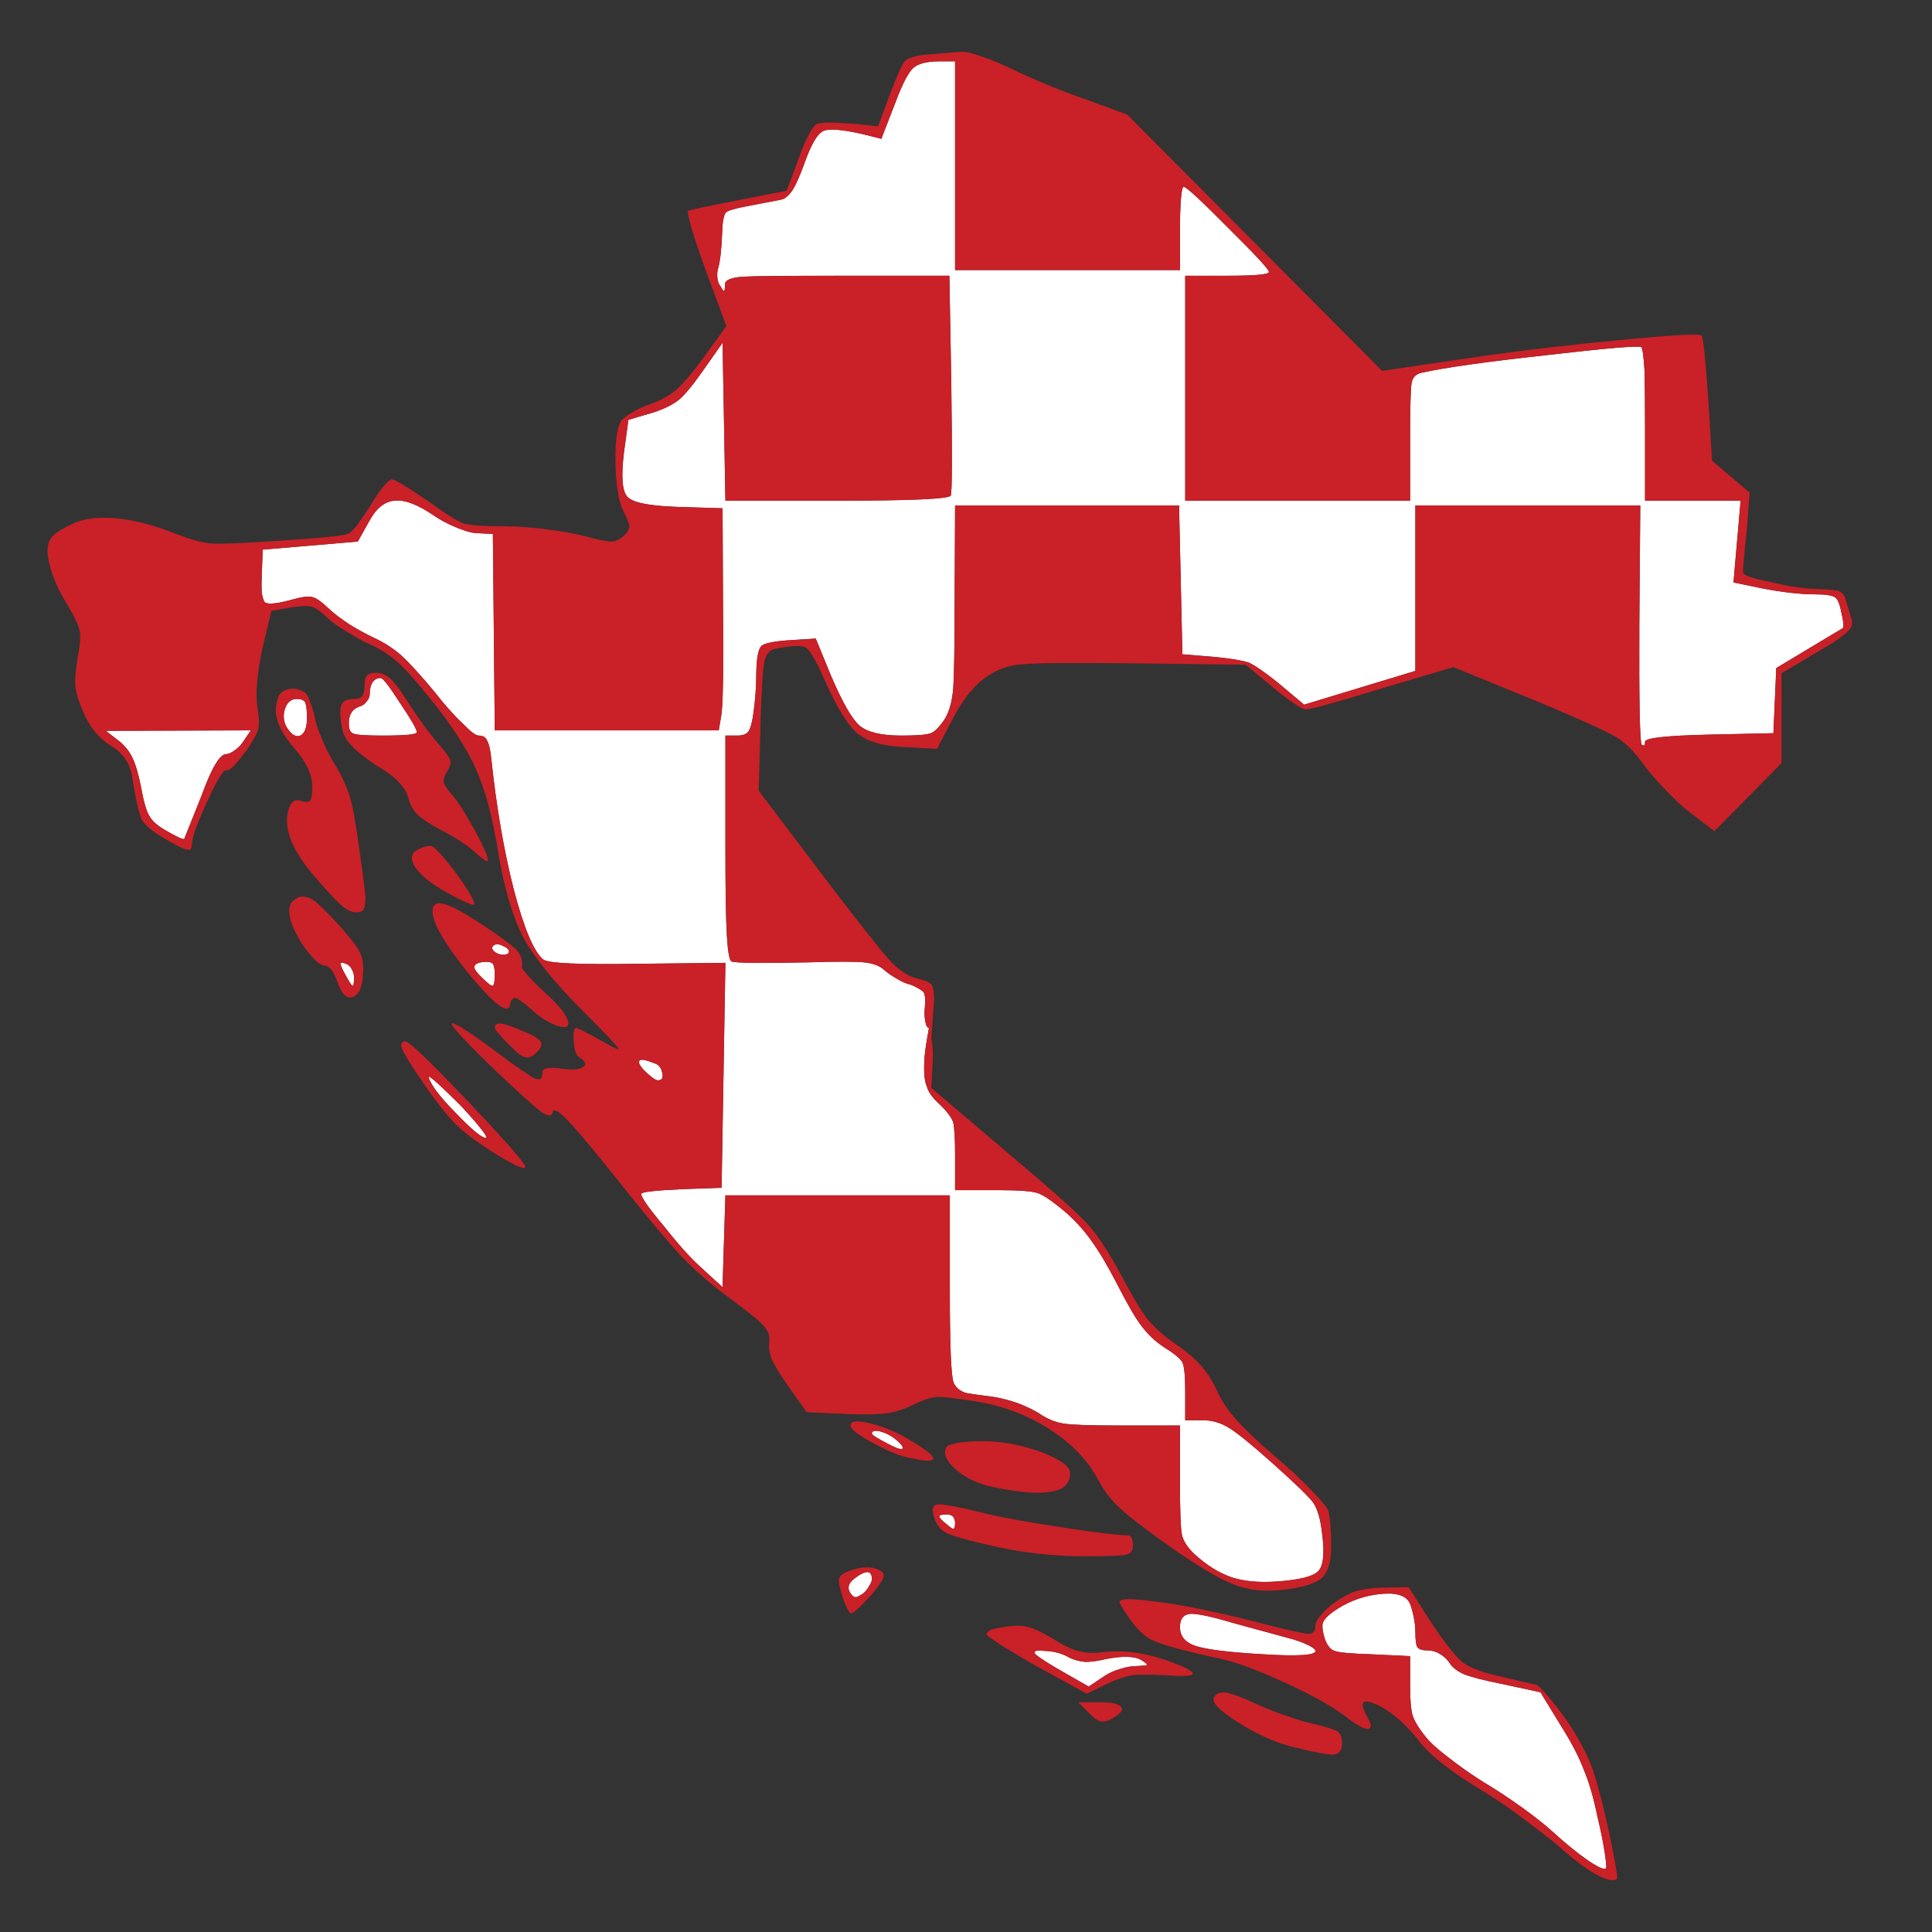 <?xml version="1.0" encoding="utf-8"?>
<!-- Generator: Adobe Illustrator 16.0.0, SVG Export Plug-In . SVG Version: 6.00 Build 0)  -->
<!DOCTYPE svg PUBLIC "-//W3C//DTD SVG 1.1//EN" "http://www.w3.org/Graphics/SVG/1.1/DTD/svg11.dtd">
<svg version="1.1" id="Layer_1" xmlns="http://www.w3.org/2000/svg" xmlns:xlink="http://www.w3.org/1999/xlink" x="0px" y="0px"
	 width="300px" height="300px" viewBox="0 0 300 300" enable-background="new 0 0 300 300" xml:space="preserve">
<rect x="0" y="0" width="300" height="300" fill="#333333" stroke="none"/>
<g>
	<path fill-rule="evenodd" clip-rule="evenodd" fill="#FFFFFF" d="M255.366,57.588c0.047,2.412,0.073,5.217,0.073,8.417v11.74
		h14.841l-1.108,12.701l4.653,0.959c3.148,0.59,5.83,0.886,8.044,0.886c1.579,0,2.587,0.148,3.03,0.443
		c0.394,0.197,0.713,0.886,0.958,2.067c0.393,1.673,0.494,2.584,0.296,2.732l-10.336,6.202l-0.443,10.115l-9.969,0.222
		c-6.643,0.148-9.966,0.517-9.966,1.107c0,0.246-0.026,0.418-0.073,0.517c-0.148,0.098-0.296,0.073-0.444-0.075
		c-0.295-0.344-0.42-6.621-0.369-18.828l0.147-18.31h-34.924v25.693l-17.278,5.243l-4.135-3.471
		c-1.918-1.525-3.371-2.535-4.355-3.027c-0.984-0.343-2.684-0.639-5.094-0.885l-5.317-0.443l-0.516-23.11h-34.777l-0.074,15.284
		c0,6.841-0.074,11.223-0.222,13.142c-0.148,1.919-0.566,3.47-1.255,4.651c-0.837,1.28-1.576,2.042-2.216,2.29
		c-0.59,0.246-2.115,0.37-4.576,0.37c-3.102,0-5.267-0.518-6.499-1.551c-1.181-1.033-2.658-3.618-4.43-7.752l-2.362-5.759
		l-3.544,0.221c-2.658,0.148-4.282,0.444-4.874,0.886c-0.49,0.492-0.763,1.821-0.811,3.987c0,2.362-0.173,4.676-0.516,6.94
		c-0.198,1.231-0.445,2.043-0.739,2.437c-0.345,0.394-0.911,0.591-1.699,0.591h-1.846v17.351c0,6.596,0.074,11.148,0.222,13.66
		c0.148,2.559,0.395,3.913,0.739,4.061c0.59,0.245,4.455,0.294,11.592,0.146c4.576-0.146,7.58-0.146,9.006,0
		c1.379,0.148,2.413,0.542,3.103,1.183c0.49,0.443,1.132,0.887,1.918,1.329c0.788,0.493,1.525,0.812,2.216,0.96
		c1.033,0.443,1.698,0.838,1.992,1.182c0.247,0.442,0.296,1.33,0.15,2.658c-0.051,0.786,0,1.477,0.146,2.066
		c0.099,0.492,0.271,0.763,0.518,0.813c-0.493,2.608-0.738,4.479-0.738,5.61c-0.05,1.625,0.098,2.806,0.442,3.545
		c0.197,0.786,0.836,1.674,1.92,2.658c1.132,1.082,1.844,2.018,2.14,2.806c0.196,0.836,0.295,2.51,0.295,5.02v5.539h6.57
		c3.249,0,5.317,0.147,6.203,0.441c0.936,0.296,2.412,1.306,4.43,3.027c1.477,1.28,2.808,2.757,3.988,4.432
		c1.181,1.623,2.51,3.864,3.986,6.719c1.576,3.101,2.854,5.291,3.839,6.57c0.986,1.279,2.117,2.338,3.396,3.175
		c1.576,0.984,2.535,1.772,2.88,2.363c0.296,0.639,0.443,2.092,0.443,4.356v4.652h3.027c1.329,0.048,2.584,0.441,3.767,1.181
		c1.229,0.737,3.421,2.51,6.57,5.315c3.644,3.249,5.808,5.341,6.496,6.276c0.69,0.984,1.158,2.609,1.405,4.872
		c0.393,3.004,0.194,4.924-0.592,5.759c-0.788,0.838-2.928,1.379-6.424,1.626c-2.806,0.196-5.168-0.025-7.088-0.665
		c-1.968-0.688-3.89-1.896-5.759-3.619c-1.084-1.033-1.724-2.041-1.921-3.025c-0.194-0.986-0.295-3.667-0.295-8.049v-8.86h-9.598
		c-4.331,0-7.137-0.097-8.419-0.295c-1.327-0.197-2.632-0.739-3.911-1.623c-0.787-0.494-1.871-1.01-3.249-1.553
		c-1.281-0.441-2.511-0.763-3.692-0.959c-2.608-0.345-4.012-0.541-4.208-0.59c-0.985-0.247-1.673-0.789-2.068-1.626
		c-0.393-0.982-0.591-5.685-0.591-14.102v-14.988h-34.849l-0.442,14.251l-3.473-3.177c-1.574-1.427-3.469-3.543-5.683-6.349
		c-2.313-2.757-3.469-4.405-3.469-4.948c0-0.294,2.09-0.54,6.275-0.737l6.201-0.222l0.591-34.923l-13.586,0.147
		c-9.057,0.146-13.956-0.075-14.693-0.665c-1.477-1.231-3.002-4.849-4.578-10.854c-1.525-6.004-2.681-12.699-3.469-20.082
		c-0.147-1.526-0.368-2.535-0.664-3.027c-0.198-0.542-0.642-0.812-1.331-0.812c-0.443,0-1.255-0.617-2.436-1.846
		c-1.329-1.23-2.782-2.855-4.356-4.874c-2.117-2.56-3.84-4.455-5.169-5.685c-1.28-1.132-2.731-2.068-4.356-2.806
		c-1.229-0.591-2.486-1.28-3.765-2.068c-1.331-0.885-2.339-1.649-3.027-2.288c-1.231-1.182-2.117-1.821-2.66-1.92
		c-0.541-0.196-1.599-0.074-3.173,0.37c-2.315,0.64-3.716,0.787-4.21,0.443c-0.195-0.147-0.37-0.641-0.516-1.477
		c-0.049-0.837-0.049-1.797,0-2.88l0.146-3.839l14.767-1.255l1.774-3.175c1.131-2.067,2.485-3.125,4.061-3.175
		c1.525-0.148,3.545,0.64,6.055,2.364c0.934,0.639,1.994,1.206,3.173,1.698c1.282,0.542,2.29,0.862,3.027,0.96l2.879,0.148
		l0.296,30.493h34.777l0.368-2.14c0.296-1.477,0.395-7.211,0.296-17.205L112.2,78.925l-7.164-0.221
		c-4.231-0.148-6.767-0.665-7.604-1.55c-0.838-0.887-1.009-3.249-0.519-7.09l0.666-4.872l3.988-1.181
		c1.623-0.542,2.904-1.183,3.838-1.92c0.887-0.739,2.043-2.117,3.471-4.134l3.323-4.726l0.442,24.512h17.351
		c11.619,0,17.499-0.27,17.648-0.812c0.197-0.492,0.22-6.326,0.072-17.499l-0.295-16.613h-17.425
		c-7.973,0-12.872,0.048-14.693,0.147c-1.821,0.147-2.731,0.542-2.731,1.181c0,0.689-0.049,1.034-0.148,1.034
		c-0.098,0-0.294-0.271-0.59-0.813c-0.247-0.295-0.393-0.714-0.442-1.256c-0.05-0.59,0-1.108,0.146-1.55
		c0.295-1.035,0.492-2.781,0.591-5.242c0.048-1.821,0.245-2.929,0.589-3.322c0.296-0.295,1.354-0.616,3.175-0.961l5.389-1.033
		c0.64-0.147,1.231-0.64,1.772-1.477c0.542-0.837,1.158-2.215,1.846-4.135c1.033-2.904,1.994-4.577,2.88-5.021
		c0.836-0.443,2.879-0.295,6.128,0.443l2.953,0.738L139,16.019c1.083-2.904,2.019-4.726,2.805-5.463
		c0.788-0.69,2.167-1.035,4.136-1.035h2.362v32.415h34.924v-6.498c0-1.772,0.05-3.298,0.149-4.578
		c0.097-1.231,0.245-1.847,0.441-1.847c0.395,0,2.683,2.117,6.866,6.351c4.233,4.184,6.352,6.472,6.352,6.867
		c0,0.394-2.19,0.591-6.571,0.591h-6.425v34.923h34.924v-9.819c0-4.677,0.073-7.482,0.222-8.417c0.147-0.886,0.663-1.428,1.55-1.625
		c3.495-0.787,9.944-1.698,19.346-2.731c9.351-1.083,14.274-1.502,14.768-1.255C255.043,54.044,255.218,55.274,255.366,57.588z
		 M223.541,256.794c0.592,0.344,1.084,0.788,1.477,1.328c0.444,0.738,1.207,1.354,2.29,1.847c1.133,0.443,2.929,0.91,5.39,1.402
		l6.498,1.403l3.617,5.907c1.377,2.215,2.436,4.308,3.175,6.276c0.786,1.868,1.477,4.258,2.068,7.16
		c0.49,2.02,0.86,3.841,1.106,5.464c0.247,1.575,0.319,2.412,0.221,2.51c-0.245,0.295-1.205-0.121-2.878-1.254
		c-1.626-1.132-3.52-2.685-5.687-4.653c-1.033-0.934-2.535-2.113-4.504-3.541c-2.066-1.479-4.012-2.759-5.833-3.841
		c-1.821-1.132-3.619-2.386-5.39-3.767c-1.821-1.377-3.053-2.486-3.69-3.322c-1.084-1.327-1.772-2.461-2.068-3.395
		c-0.247-0.888-0.369-2.364-0.369-4.431v-4.726l-6.276-0.296c-3.051-0.099-4.872-0.271-5.464-0.517
		c-0.639-0.197-1.155-0.86-1.551-1.993c-0.295-1.034-0.393-1.772-0.295-2.216c0.099-0.492,0.567-1.059,1.402-1.698
		c2.118-1.574,4.504-2.535,7.162-2.88c2.659-0.344,4.307,0.1,4.947,1.329c0.196,0.443,0.395,1.107,0.591,1.994
		c0.197,0.887,0.296,1.722,0.296,2.51c0,1.231,0.1,2.018,0.296,2.362c0.245,0.346,0.786,0.518,1.623,0.518
		C222.335,256.276,222.952,256.449,223.541,256.794z M200.873,254.579c0.937,0.296,1.749,0.615,2.438,0.96
		c0.64,0.344,0.959,0.614,0.959,0.812c0,0.688-2.755,0.861-8.269,0.517c-5.07-0.295-8.491-0.714-10.264-1.255
		c-1.673-0.541-2.511-1.526-2.511-2.953c0-1.28,0.542-1.969,1.626-2.068c1.082-0.049,3.443,0.469,7.088,1.551
		C196.813,253.471,199.792,254.284,200.873,254.579z M178.06,258.566c-0.1,0.048-0.665,0.097-1.697,0.146
		c-0.69,0-1.503,0.148-2.438,0.443c-0.985,0.296-1.797,0.666-2.438,1.109l-2.436,1.624l-3.619-2.067
		c-2.263-1.28-3.788-2.239-4.576-2.88c-0.542-0.541-0.099-0.739,1.327-0.591c1.479,0.05,2.759,0.395,3.841,1.034
		c0.69,0.345,1.479,0.564,2.362,0.664c0.836,0.049,1.969-0.1,3.396-0.443c2.609-0.491,4.405-0.442,5.391,0.147
		C177.863,258.147,178.158,258.418,178.06,258.566z M57.413,107.795c0-0.787,0.149-1.403,0.445-1.846
		c0.294-0.443,0.712-0.665,1.253-0.665c0.346,0,1.354,1.305,3.027,3.914c1.724,2.56,2.584,4.061,2.584,4.504
		c0,0.345-1.771,0.518-5.315,0.518c-2.51,0-4.012-0.099-4.502-0.296c-0.494-0.147-0.739-0.689-0.739-1.625
		c0-1.329,0.541-2.19,1.625-2.584c0.442-0.098,0.812-0.344,1.107-0.738C57.241,108.583,57.413,108.189,57.413,107.795z
		 M76.536,147.519c-0.146-0.246-0.146-0.444,0-0.591c0.149-0.197,0.37-0.296,0.666-0.296c0.344,0,0.665,0.099,0.961,0.296
		c0.393,0.147,0.664,0.346,0.811,0.591c0.099,0.196,0.074,0.37-0.072,0.517c-0.149,0.148-0.396,0.222-0.739,0.222
		c-0.296,0-0.617-0.074-0.961-0.222C76.905,147.888,76.685,147.715,76.536,147.519z M76.832,151.211
		c0,1.131-0.098,1.746-0.296,1.845c-0.195,0.099-0.737-0.296-1.623-1.181c-0.887-0.837-1.305-1.428-1.256-1.773
		c0.101-0.442,0.64-0.688,1.626-0.737c0.59-0.049,1.008,0.049,1.253,0.295C76.734,150.003,76.832,150.521,76.832,151.211z
		 M71.664,171.811c1.28,1.378,2.288,2.533,3.027,3.47c0.738,0.936,0.984,1.402,0.738,1.402c-0.59,0-1.944-1.082-4.061-3.249
		c-2.166-2.165-3.592-3.839-4.281-5.02c-0.642-1.133-0.69-1.477-0.149-1.033C67.48,167.724,69.055,169.2,71.664,171.811z
		 M100.017,166.198c-0.737-0.786-0.961-1.304-0.665-1.551c0.247-0.196,0.986-0.049,2.216,0.443c0.688,0.196,1.107,0.688,1.253,1.477
		c0.198,0.788-0.023,1.182-0.662,1.182c-0.198,0-0.494-0.148-0.887-0.444C100.828,166.961,100.41,166.593,100.017,166.198z
		 M47.372,109.05c0.198,0.444,0.295,1.231,0.295,2.362c0,1.527-0.344,2.462-1.033,2.807c-0.69,0.294-1.403-0.148-2.142-1.331
		c-0.493-0.935-0.565-1.894-0.22-2.878c0.344-0.985,0.959-1.477,1.846-1.477C46.756,108.534,47.177,108.706,47.372,109.05z
		 M35.116,117.098c-0.986,0-2.265,2.167-3.839,6.498l-2.659,6.646c-0.099,0.196-1.082-0.247-2.954-1.331
		c-1.28-0.738-2.115-1.5-2.51-2.288c-0.444-0.738-0.862-2.214-1.255-4.43c-0.395-1.969-0.813-3.42-1.255-4.356
		c-0.444-0.985-1.084-1.847-1.92-2.584l-2.29-1.772l22.52-0.074l-1.255,1.846c-0.344,0.492-0.763,0.911-1.255,1.255
		C35.902,116.902,35.46,117.098,35.116,117.098z M54.609,150.472c0.245,0.444,0.37,0.888,0.37,1.329
		c0,0.936-0.101,1.354-0.296,1.255c-0.148-0.099-0.566-0.786-1.255-2.066c-0.395-0.739-0.568-1.206-0.519-1.404
		c0.05-0.148,0.321-0.121,0.813,0.075C54.117,149.807,54.411,150.079,54.609,150.472z M138.78,223.271
		c1.132,0.887,1.574,1.453,1.327,1.7c-0.245,0.146-1.008-0.124-2.288-0.813c-1.625-0.836-2.436-1.354-2.436-1.55
		c0-0.394,0.395-0.517,1.181-0.368C137.352,222.437,138.09,222.781,138.78,223.271z M134.94,246.309
		c-0.246,0.444-0.541,0.813-0.885,1.107c-0.592,0.395-0.985,0.592-1.181,0.592c-0.296,0-0.591-0.247-0.887-0.739
		c-0.443-0.738-0.22-1.452,0.664-2.141c1.823-1.379,2.733-1.354,2.733,0.074C135.383,245.497,135.235,245.867,134.94,246.309z
		 M148.008,235.528c0.196,0.296,0.295,0.592,0.295,0.888c0,0.591-0.074,0.91-0.222,0.959c-0.146,0.049-0.467-0.147-0.961-0.59
		c-0.835-0.64-1.253-1.084-1.253-1.33c0-0.197,0.418-0.294,1.253-0.294C147.467,235.161,147.763,235.283,148.008,235.528z"/>
	<path fill-rule="evenodd" clip-rule="evenodd" fill="#CA2027" d="M170.824,264.325c1.869,0,2.979,0.271,3.322,0.812
		c0.294,0.443-0.222,1.034-1.552,1.772c-0.737,0.395-1.327,0.517-1.771,0.369c-0.396-0.099-0.937-0.492-1.625-1.181l-1.772-1.772
		H170.824z M148.008,235.528c-0.245-0.245-0.541-0.367-0.887-0.367c-0.835,0-1.253,0.097-1.253,0.294c0,0.246,0.418,0.69,1.253,1.33
		c0.494,0.442,0.815,0.639,0.961,0.59c0.148-0.049,0.222-0.368,0.222-0.959C148.304,236.12,148.205,235.824,148.008,235.528z
		 M146.975,224.676c0.197-0.247,0.836-0.467,1.92-0.665c1.082-0.147,2.337-0.222,3.765-0.222c2.806,0,5.759,0.543,8.86,1.624
		c3.101,1.182,4.651,2.29,4.651,3.323c0,1.625-0.984,2.584-2.953,2.88c-1.919,0.395-4.973,0.147-9.156-0.737
		c-2.265-0.493-4.159-1.405-5.685-2.732C146.901,226.816,146.433,225.66,146.975,224.676z M134.94,246.309
		c0.295-0.441,0.443-0.812,0.443-1.106c0-1.429-0.911-1.453-2.733-0.074c-0.884,0.688-1.107,1.402-0.664,2.141
		c0.296,0.492,0.591,0.739,0.887,0.739c0.196,0,0.589-0.197,1.181-0.592C134.399,247.122,134.694,246.753,134.94,246.309z
		 M145.129,235.824c-0.491-1.378-0.345-2.116,0.443-2.214c0.837-0.1,3.52,0.418,8.047,1.551c2.609,0.589,6.498,1.279,11.668,2.066
		c5.169,0.787,8.516,1.181,10.041,1.181c0.147,0,0.296,0.173,0.443,0.518c0.098,0.295,0.146,0.665,0.146,1.106
		c0,0.788-0.37,1.255-1.107,1.403c-0.788,0.147-2.929,0.222-6.424,0.222c-5.021,0-10.017-0.59-14.989-1.772
		c-3.444-0.786-5.586-1.402-6.422-1.847C146.09,237.597,145.473,236.859,145.129,235.824z M130.288,245.128
		c0.099-0.394,0.541-0.763,1.329-1.107c2.166-0.838,3.889-0.861,5.169-0.075c0.443,0.296,0.541,0.69,0.295,1.183
		c-0.196,0.541-0.788,1.378-1.774,2.51c-1.72,1.92-2.779,2.88-3.173,2.88c-0.148,0-0.344-0.271-0.591-0.812
		c-0.296-0.541-0.564-1.231-0.812-2.068C130.338,246.359,130.189,245.521,130.288,245.128z M132.062,221.353
		c0-0.738,1.059-0.836,3.173-0.295c2.068,0.492,4.061,1.33,5.979,2.51c2.315,1.379,3.545,2.313,3.693,2.806
		c0.099,0.542-0.86,0.591-2.878,0.147c-1.675-0.196-3.768-0.982-6.276-2.362C133.292,222.879,132.062,221.944,132.062,221.353z
		 M138.78,223.271c-0.69-0.49-1.428-0.835-2.216-1.031c-0.786-0.148-1.181-0.025-1.181,0.368c0,0.196,0.812,0.714,2.436,1.55
		c1.28,0.689,2.043,0.96,2.288,0.813C140.354,224.725,139.913,224.158,138.78,223.271z M54.609,150.472
		c-0.198-0.393-0.492-0.665-0.887-0.812c-0.492-0.196-0.763-0.223-0.813-0.075c-0.049,0.198,0.124,0.665,0.519,1.404
		c0.689,1.28,1.107,1.968,1.255,2.066c0.195,0.099,0.296-0.319,0.296-1.255C54.979,151.359,54.854,150.916,54.609,150.472z
		 M45.009,142.423c-0.148-0.934-0.123-1.599,0.074-1.992c0.196-0.395,0.615-0.765,1.255-1.107c0.737-0.197,1.477-0.074,2.214,0.369
		c0.69,0.442,1.946,1.648,3.769,3.617c1.918,2.117,3.074,3.593,3.469,4.43c0.492,0.836,0.689,1.969,0.591,3.396
		c-0.099,2.115-0.64,3.347-1.626,3.691c-0.934,0.295-1.722-0.492-2.362-2.362c-0.247-0.69-0.543-1.306-0.887-1.846
		c-0.393-0.443-0.738-0.665-1.032-0.665c-0.739,0-1.772-0.911-3.103-2.732C46.093,145.402,45.305,143.802,45.009,142.423z
		 M35.116,117.098c0.344,0,0.786-0.196,1.329-0.59c0.492-0.344,0.911-0.763,1.255-1.255l1.255-1.846l-22.52,0.074l2.29,1.772
		c0.836,0.737,1.477,1.599,1.92,2.584c0.441,0.936,0.86,2.387,1.255,4.356c0.393,2.216,0.811,3.692,1.255,4.43
		c0.395,0.788,1.229,1.55,2.51,2.288c1.872,1.083,2.854,1.527,2.954,1.331l2.659-6.646C32.852,119.265,34.13,117.098,35.116,117.098
		z M47.372,109.05c-0.195-0.344-0.615-0.517-1.253-0.517c-0.887,0-1.502,0.492-1.846,1.477c-0.345,0.984-0.272,1.943,0.22,2.878
		c0.739,1.183,1.451,1.625,2.142,1.331c0.689-0.345,1.033-1.28,1.033-2.807C47.667,110.281,47.57,109.494,47.372,109.05z
		 M47.372,107.574c0.247,0.148,0.492,0.591,0.739,1.329c0.295,0.689,0.541,1.477,0.737,2.364c0.149,0.885,0.519,2.018,1.107,3.395
		c0.591,1.428,1.231,2.708,1.92,3.84c1.083,1.722,1.895,3.444,2.438,5.167c0.491,1.724,0.984,4.456,1.477,8.195
		c0.543,3.742,0.86,6.253,0.959,7.533c0,1.278-0.222,1.992-0.664,2.14c-0.739,0.296-1.578,0.123-2.512-0.517
		c-0.934-0.689-2.411-2.214-4.43-4.577c-3.838-4.333-5.267-7.975-4.282-10.928c0.197-0.541,0.444-0.91,0.738-1.107
		c0.344-0.196,0.764-0.196,1.256,0c0.738,0.197,1.181,0.148,1.329-0.148c0.196-0.247,0.295-0.961,0.295-2.142
		c0-1.87-0.959-3.889-2.881-6.054c-1.376-1.625-2.214-3.028-2.508-4.209c-0.396-1.083-0.346-2.313,0.146-3.691
		c0.296-0.641,0.862-1.035,1.699-1.183C45.772,106.836,46.585,107.033,47.372,107.574z M100.017,166.198
		c0.393,0.395,0.812,0.763,1.255,1.106c0.393,0.296,0.689,0.444,0.887,0.444c0.638,0,0.86-0.394,0.662-1.182
		c-0.146-0.788-0.564-1.28-1.253-1.477c-1.23-0.492-1.969-0.64-2.216-0.443C99.056,164.895,99.279,165.412,100.017,166.198z
		 M81.263,160.144c1.623,0.64,2.535,1.206,2.73,1.698c0.247,0.492-0.098,1.132-1.032,1.92c-0.542,0.442-1.035,0.566-1.477,0.37
		c-0.494-0.1-1.208-0.641-2.142-1.625c-0.688-0.64-1.28-1.257-1.772-1.846c-0.492-0.541-0.739-0.911-0.739-1.107
		c0-0.492,0.346-0.69,1.035-0.591C78.456,159.012,79.59,159.406,81.263,160.144z M71.664,171.811
		c-2.609-2.61-4.183-4.087-4.726-4.43c-0.541-0.443-0.492-0.1,0.149,1.033c0.689,1.181,2.115,2.854,4.281,5.02
		c2.117,2.167,3.471,3.249,4.061,3.249c0.247,0,0-0.467-0.738-1.402C73.952,174.344,72.944,173.188,71.664,171.811z M65.092,167.232
		c-1.87-2.757-2.804-4.406-2.804-4.947c0-0.245,0.097-0.418,0.294-0.518c0.247-0.097,0.469-0.073,0.665,0.074
		c0.936,0.492,4.282,3.767,10.04,9.821c5.761,6.104,8.518,9.302,8.272,9.598c-0.346,0.344-2.019-0.443-5.023-2.362
		c-3.002-1.871-5.119-3.52-6.349-4.947C68.662,172.277,66.963,170.038,65.092,167.232z M82,151.507
		c0.738,0.835,1.6,1.696,2.584,2.583c2.019,1.82,3.2,3.248,3.544,4.283c0.395,1.081-0.173,1.377-1.698,0.885
		c-0.542-0.196-1.181-0.518-1.918-0.961c-0.788-0.49-1.453-1.008-1.996-1.549c-1.23-1.084-2.042-1.674-2.436-1.772
		c-0.442-0.099-0.738,0.271-0.887,1.107c-0.343,1.477-2.434-0.098-6.275-4.724c-3.838-4.728-5.759-8.026-5.759-9.896
		c0-1.083,0.666-1.428,1.994-1.033c1.28,0.393,3.347,1.551,6.203,3.469c2.51,1.673,4.133,2.879,4.872,3.619
		c0.689,0.788,0.961,1.673,0.812,2.658C80.991,150.275,81.312,150.717,82,151.507z M76.832,151.211c0-0.69-0.098-1.208-0.296-1.551
		c-0.245-0.247-0.664-0.344-1.253-0.295c-0.986,0.049-1.525,0.295-1.626,0.737c-0.049,0.345,0.37,0.936,1.256,1.773
		c0.886,0.885,1.428,1.279,1.623,1.181C76.734,152.957,76.832,152.342,76.832,151.211z M76.536,147.519
		c0.149,0.196,0.37,0.37,0.666,0.517c0.344,0.148,0.665,0.222,0.961,0.222c0.342,0,0.589-0.074,0.739-0.222
		c0.146-0.147,0.171-0.321,0.072-0.517c-0.147-0.246-0.418-0.444-0.811-0.591c-0.296-0.197-0.617-0.296-0.961-0.296
		c-0.296,0-0.516,0.099-0.666,0.296C76.39,147.075,76.39,147.273,76.536,147.519z M64.722,132.012
		c0.788-0.442,1.502-0.664,2.142-0.664c0.492,0,1.749,1.329,3.765,3.987c2.02,2.757,3.027,4.455,3.027,5.095
		c0,0.146-0.418,0.049-1.253-0.296c-0.887-0.393-1.895-0.91-3.027-1.55c-2.364-1.329-3.963-2.584-4.799-3.767
		C63.689,133.54,63.738,132.604,64.722,132.012z M62.138,109.198c-1.673-2.609-2.681-3.914-3.027-3.914
		c-0.541,0-0.959,0.221-1.253,0.665c-0.296,0.443-0.445,1.059-0.445,1.846c0,0.394-0.171,0.787-0.516,1.181
		c-0.296,0.394-0.666,0.64-1.107,0.738c-1.083,0.394-1.625,1.256-1.625,2.584c0,0.935,0.246,1.477,0.739,1.625
		c0.491,0.197,1.993,0.296,4.502,0.296c3.545,0,5.315-0.173,5.315-0.518C64.722,113.259,63.862,111.758,62.138,109.198z
		 M60.589,105.359c0.738,0.688,1.6,1.82,2.584,3.396c1.724,2.708,3.372,4.972,4.946,6.794c1.035,1.181,1.626,1.993,1.772,2.436
		c0.149,0.541-0.025,1.156-0.516,1.847c-0.395,0.688-0.542,1.255-0.443,1.698s0.492,1.033,1.181,1.771
		c0.885,0.985,2.142,2.954,3.765,5.907c1.576,3.004,2.167,4.504,1.774,4.504c-0.247,0-0.887-0.467-1.92-1.403
		c-1.033-0.984-2.905-2.189-5.613-3.617c-1.525-0.838-2.633-1.576-3.323-2.216c-0.638-0.689-1.082-1.477-1.327-2.362
		c-0.198-0.887-0.69-1.748-1.477-2.584c-0.739-0.836-1.994-1.772-3.765-2.806c-1.922-1.33-3.201-2.388-3.841-3.175
		c-0.69-0.69-1.132-1.625-1.329-2.806c-0.296-1.674-0.296-2.807,0-3.397c0.245-0.542,0.911-0.813,1.993-0.813
		c0.542,0,0.936-0.147,1.181-0.443c0.247-0.295,0.37-0.812,0.37-1.55c0-0.837,0.123-1.378,0.37-1.625
		c0.247-0.295,0.763-0.443,1.549-0.443C59.21,104.473,59.899,104.768,60.589,105.359z M178.06,258.566
		c0.099-0.148-0.196-0.419-0.886-0.813c-0.985-0.59-2.781-0.639-5.391-0.147c-1.428,0.344-2.561,0.492-3.396,0.443
		c-0.884-0.1-1.672-0.319-2.362-0.664c-1.082-0.64-2.362-0.984-3.841-1.034c-1.426-0.148-1.869,0.05-1.327,0.591
		c0.788,0.641,2.313,1.6,4.576,2.88l3.619,2.067l2.436-1.624c0.641-0.443,1.452-0.813,2.438-1.109
		c0.935-0.295,1.747-0.443,2.438-0.443C177.395,258.663,177.96,258.614,178.06,258.566z M180.054,257.459
		c3.296,1.082,5.02,1.87,5.169,2.362c0.146,0.443-1.33,0.541-4.432,0.295c-2.116-0.099-3.767-0.099-4.947,0
		c-1.133,0.197-2.386,0.615-3.765,1.255l-3.323,1.625l-7.825-4.284c-2.068-1.179-3.89-2.263-5.465-3.247
		c-1.525-0.984-2.288-1.551-2.288-1.698c0-0.197,0.171-0.394,0.516-0.592c0.395-0.196,0.838-0.319,1.33-0.369
		c1.919-0.394,3.372-0.467,4.356-0.221c1.033,0.197,2.508,0.886,4.43,2.066c1.674,1.035,2.978,1.625,3.913,1.772
		c0.936,0.296,2.263,0.321,3.986,0.074C174.27,256.253,177.052,256.572,180.054,257.459z M200.873,254.579
		c-1.081-0.295-4.06-1.108-8.932-2.438c-3.645-1.082-6.006-1.6-7.088-1.551c-1.084,0.1-1.626,0.788-1.626,2.068
		c0,1.427,0.838,2.412,2.511,2.953c1.772,0.541,5.193,0.96,10.264,1.255c5.514,0.345,8.269,0.172,8.269-0.517
		c0-0.197-0.319-0.468-0.959-0.812C202.622,255.194,201.81,254.875,200.873,254.579z M207.667,268.83
		c0.492,0.393,0.738,0.984,0.738,1.771c0,1.183-0.442,1.798-1.329,1.848c-0.837,0.047-3.053-0.369-6.645-1.257
		c-2.706-0.739-5.488-2.019-8.345-3.839c-2.853-1.821-4.035-3.102-3.543-3.841c0.345-0.59,0.984-0.812,1.921-0.663
		c1.033,0.196,2.706,0.836,5.02,1.918c1.183,0.543,2.632,1.109,4.355,1.698c1.676,0.592,3.104,1.01,4.283,1.255
		C205.945,268.164,207.126,268.534,207.667,268.83z M223.541,256.794c-0.589-0.345-1.206-0.518-1.846-0.518
		c-0.837,0-1.378-0.172-1.623-0.518c-0.196-0.345-0.296-1.131-0.296-2.362c0-0.788-0.099-1.623-0.296-2.51
		c-0.196-0.887-0.395-1.551-0.591-1.994c-0.641-1.229-2.288-1.673-4.947-1.329c-2.658,0.345-5.044,1.306-7.162,2.88
		c-0.835,0.64-1.304,1.206-1.402,1.698c-0.098,0.443,0,1.182,0.295,2.216c0.396,1.133,0.912,1.796,1.551,1.993
		c0.592,0.246,2.413,0.418,5.464,0.517l6.276,0.296v4.726c0,2.066,0.122,3.543,0.369,4.431c0.296,0.934,0.984,2.067,2.068,3.395
		c0.638,0.836,1.869,1.945,3.69,3.322c1.771,1.381,3.568,2.635,5.39,3.767c1.821,1.082,3.767,2.362,5.833,3.841
		c1.969,1.428,3.471,2.607,4.504,3.541c2.167,1.969,4.061,3.521,5.687,4.653c1.673,1.133,2.633,1.549,2.878,1.254
		c0.099-0.098,0.026-0.935-0.221-2.51c-0.246-1.623-0.616-3.444-1.106-5.464c-0.592-2.902-1.282-5.292-2.068-7.16
		c-0.739-1.969-1.798-4.062-3.175-6.276l-3.617-5.907l-6.498-1.403c-2.461-0.492-4.257-0.959-5.39-1.402
		c-1.083-0.492-1.846-1.108-2.29-1.847C224.625,257.582,224.133,257.138,223.541,256.794z M214.533,246.53l4.208-0.073l3.323,5.241
		c2.215,3.298,3.864,5.416,4.947,6.351c1.133,0.887,3.051,1.624,5.758,2.216c2.807,0.688,4.728,1.132,5.761,1.329
		c0.344,0.147,1.01,0.811,1.992,1.994c0.986,1.13,2.02,2.484,3.103,4.06c1.574,2.463,2.707,4.579,3.396,6.35
		c0.69,1.771,1.477,4.576,2.362,8.417c0.542,2.362,0.986,4.506,1.33,6.424c0.345,1.821,0.468,2.782,0.368,2.88
		c-0.441,0.49-1.574,0.245-3.396-0.739c-1.772-1.031-3.791-2.584-6.056-4.65c-1.525-1.232-3.444-2.708-5.758-4.432
		c-2.412-1.771-4.553-3.198-6.424-4.28c-4.578-2.806-7.678-5.315-9.304-7.533c-0.688-0.884-1.551-1.821-2.584-2.805
		c-1.132-0.984-2.092-1.698-2.879-2.142c-1.576-0.837-2.559-1.107-2.954-0.812c-0.294,0.294-0.049,1.155,0.737,2.584
		c0.592,1.084,0.518,1.602-0.22,1.551c-0.688-0.098-1.821-0.764-3.396-1.995c-2.167-1.622-5.318-3.371-9.451-5.241
		c-4.136-1.92-7.482-3.149-10.043-3.69c-5.71-1.231-9.302-2.241-10.778-3.027c-1.477-0.839-3.029-2.66-4.652-5.465
		c-0.492-0.787,1.082-0.935,4.727-0.442c3.69,0.394,8.564,1.329,14.617,2.806c5.712,1.477,8.984,2.239,9.821,2.288
		c0.787,0.051,1.181-0.393,1.181-1.329c0-0.441,0.32-1.01,0.961-1.698c0.59-0.688,1.304-1.329,2.141-1.92
		c1.132-0.786,2.216-1.353,3.249-1.698C211.702,246.753,213.008,246.579,214.533,246.53z M251.746,52.788
		c8.024-0.787,12.185-1.009,12.479-0.664c0.246,0.247,0.589,3.52,1.032,9.82l0.591,9.598l5.833,4.947l-0.443,5.907
		c-0.394,3.495-0.592,5.661-0.592,6.498c0.051,0.443,1.479,0.935,4.284,1.477c2.755,0.689,5.241,1.058,7.459,1.108
		c1.525,0.049,2.557,0.148,3.098,0.295c0.592,0.246,0.961,0.689,1.109,1.329l0.961,3.249c0.194,0.59-0.074,1.206-0.813,1.846
		c-0.688,0.689-2.19,1.697-4.506,3.026l-5.61,3.323v13.956l-10.409,10.557l-4.063-3.102c-1.132-0.885-2.362-2.041-3.689-3.469
		c-1.381-1.428-2.463-2.683-3.249-3.765c-1.378-1.97-2.807-3.397-4.283-4.283c-1.477-0.886-5.439-2.683-11.889-5.39l-13.362-5.463
		l-10.927,3.249c-7.237,2.214-11.226,3.322-11.963,3.322c-0.345,0-1.008-0.344-1.992-1.034c-1.035-0.69-2.094-1.501-3.178-2.436
		l-4.206-3.471l-18.238-0.222c-9.057-0.099-14.496-0.049-16.317,0.147c-1.92,0.099-3.644,0.64-5.169,1.625
		c-2.115,1.279-4.012,3.519-5.685,6.719l-2.51,4.799l-5.242-0.296c-3.249-0.147-5.638-0.86-7.163-2.14
		c-1.477-1.28-3.15-4.012-5.02-8.196c-1.28-2.954-2.265-4.651-2.953-5.094c-0.689-0.395-2.315-0.32-4.872,0.222
		c-0.838,0.245-1.356,0.911-1.552,1.993c-0.246,1.082-0.444,4.134-0.59,9.155l-0.295,10.854l8.932,11.813
		c6.056,7.973,9.821,12.773,11.298,14.397c1.525,1.673,3.002,2.657,4.43,2.953c1.181,0.296,1.92,0.615,2.216,0.96
		c0.196,0.344,0.319,1.034,0.368,2.067c-0.196,2.806-0.344,4.947-0.441,6.423c0.048,0.05,0.074,0.147,0.074,0.296
		c0.146,0.836,0.196,1.846,0.146,3.027l-0.22,4.21l12.847,10.926c6.202,5.219,10.066,8.688,11.592,10.411
		c1.477,1.673,3.175,4.282,5.095,7.827c1.625,3.101,2.929,5.292,3.913,6.572c1.033,1.327,2.535,2.681,4.502,4.061
		c1.724,1.181,3.055,2.313,3.988,3.395c0.937,1.084,1.724,2.313,2.364,3.692c0.59,1.429,1.551,2.905,2.878,4.431
		c1.428,1.624,3.544,3.642,6.352,6.055c2.115,1.771,3.961,3.494,5.537,5.167c1.574,1.625,2.437,2.684,2.584,3.176
		c0.294,1.181,0.443,3.027,0.443,5.537c0,2.265-0.469,3.863-1.402,4.8c-0.986,0.887-2.931,1.502-5.835,1.846
		c-2.854,0.394-5.438,0.148-7.753-0.739c-2.263-0.836-5.709-2.879-10.335-6.127c-3.545-2.511-6.006-4.406-7.386-5.687
		c-1.376-1.229-2.51-2.681-3.395-4.355c-1.625-3.102-4.16-5.76-7.605-7.974c-3.445-2.216-7.308-3.667-11.592-4.356
		c-3.102-0.492-5.096-0.714-5.981-0.665c-0.984,0.098-2.214,0.518-3.691,1.255c-1.331,0.641-2.634,1.059-3.914,1.257
		c-1.329,0.196-3.323,0.245-5.981,0.146l-6.57-0.294l-3.101-4.358c-1.083-1.574-1.87-2.879-2.364-3.912
		c-0.343-1.033-0.467-1.896-0.37-2.584c0.149-0.936-0.146-1.798-0.885-2.586c-0.689-0.786-2.51-2.263-5.463-4.428
		c-2.609-1.921-5.046-4.037-7.311-6.351c-2.214-2.412-5.339-6.154-9.376-11.223c-3.987-5.021-6.743-8.319-8.269-9.895
		c-1.428-1.477-2.19-1.896-2.29-1.255c-0.197,0.688-0.812,0.663-1.846-0.074c-1.032-0.788-3.272-2.806-6.718-6.055
		c-2.265-2.165-4.061-3.961-5.389-5.389c-1.428-1.526-1.994-2.29-1.699-2.29c0.591,0,2.879,1.479,6.868,4.432
		c3.148,2.362,5.143,3.739,5.979,4.133c0.788,0.346,1.183,0.073,1.183-0.812c0-0.443,0.222-0.688,0.664-0.737
		c0.492-0.148,1.354-0.125,2.585,0.073c1.475,0.197,2.51,0.098,3.1-0.295c0.543-0.396,0.321-0.913-0.665-1.551
		c-0.442-0.247-0.712-1.059-0.812-2.438c-0.098-1.378,0.025-2.066,0.37-2.066c0.247,0,1.698,0.739,4.356,2.214
		c1.772,1.035,2.486,1.33,2.142,0.887c-0.295-0.492-2.093-2.389-5.391-5.685c-4.43-4.431-7.531-8.246-9.302-11.444
		c-1.673-3.25-2.979-7.681-3.915-13.292c-0.836-5.315-1.969-9.573-3.397-12.773c-1.428-3.249-3.838-6.965-7.234-11.149
		c-2.117-2.658-3.817-4.554-5.095-5.686c-1.329-1.131-2.782-2.042-4.356-2.731c-1.084-0.492-2.24-1.132-3.471-1.919
		c-1.28-0.738-2.241-1.428-2.879-2.067c-1.033-0.985-1.87-1.576-2.51-1.772c-0.591-0.147-1.599-0.123-3.027,0.074l-3.249,0.591
		l-1.403,5.907c-0.836,3.986-1.083,7.063-0.739,9.229c0.247,1.428,0.272,2.535,0.074,3.322c-0.246,0.788-0.86,1.871-1.846,3.249
		c-0.689,0.935-1.304,1.699-1.845,2.29c-0.591,0.59-1.008,0.835-1.255,0.737c-0.444-0.099-1.428,1.525-2.954,4.874
		c-1.576,3.397-2.362,5.586-2.362,6.571c0,0.739-0.247,1.033-0.739,0.887c-0.591-0.099-1.821-0.714-3.691-1.846
		c-1.772-1.035-2.905-1.994-3.398-2.879c-0.394-0.838-0.886-3.078-1.477-6.72c-0.195-1.082-0.564-1.993-1.107-2.732
		c-0.442-0.688-1.181-1.354-2.216-1.993c-0.835-0.492-1.648-1.206-2.435-2.141c-0.788-0.984-1.402-2.043-1.846-3.175
		c-0.688-1.575-1.083-2.83-1.181-3.765c-0.099-0.936,0-2.364,0.294-4.282c0.443-2.167,0.566-3.643,0.37-4.43
		c-0.148-0.837-0.813-2.241-1.993-4.209C9.1,91.7,8.215,89.706,7.724,87.786c-0.492-1.919-0.443-3.297,0.146-4.135
		c0.296-0.589,1.354-1.329,3.175-2.214c1.724-0.887,4.061-1.207,7.014-0.96c2.905,0.295,6.006,1.108,9.304,2.437
		c2.166,0.836,3.938,1.329,5.315,1.477c1.525,0.098,4.774-0.025,9.748-0.37c6.99-0.442,10.829-0.812,11.518-1.107
		c0.296-0.05,0.788-0.493,1.477-1.329c0.64-0.887,1.329-1.895,2.068-3.028c0.688-1.181,1.352-2.166,1.992-2.954
		c0.69-0.787,1.132-1.181,1.331-1.181c0.491,0,2.485,1.207,5.981,3.618c2.51,1.821,4.257,2.904,5.241,3.249
		c1.033,0.295,3.199,0.443,6.498,0.443c1.82,0,3.888,0.146,6.201,0.442c2.263,0.296,4.136,0.616,5.613,0.96
		c2.362,0.64,3.887,0.96,4.576,0.96c0.64,0,1.28-0.296,1.92-0.886c0.591-0.542,0.887-1.035,0.887-1.477
		c0-0.345-0.296-1.108-0.887-2.29c-0.739-1.378-1.157-3.741-1.255-7.088c-0.099-3.347,0.148-5.612,0.739-6.793
		c0.245-0.443,0.835-0.935,1.771-1.477c0.887-0.542,1.847-0.985,2.88-1.329c1.625-0.59,2.928-1.304,3.914-2.141
		c0.984-0.836,2.312-2.364,3.987-4.578l3.913-5.391l-3.248-8.785c-0.887-2.462-1.601-4.578-2.142-6.35
		c-0.492-1.772-0.688-2.683-0.591-2.732c0.345-0.197,2.979-0.763,7.901-1.698l7.458-1.477l1.992-5.391
		c1.084-2.904,1.969-4.553,2.658-4.946c0.64-0.296,2.758-0.296,6.352,0l3.174,0.369l1.994-5.39c1.033-2.708,1.771-4.307,2.216-4.799
		c0.49-0.443,1.549-0.763,3.173-0.96l5.537-0.443c0.64-0.049,1.698,0.197,3.177,0.739c1.475,0.492,2.977,1.107,4.502,1.846
		c3.545,1.724,7.482,3.348,11.813,4.874l6.276,2.289l39.575,39.797l14.547-2.142C236.291,54.413,243.82,53.527,251.746,52.788z
		 M255.366,57.588c-0.148-2.314-0.323-3.544-0.518-3.691c-0.493-0.247-5.417,0.172-14.768,1.255
		c-9.401,1.033-15.851,1.944-19.346,2.731c-0.887,0.197-1.402,0.738-1.55,1.625c-0.148,0.935-0.222,3.741-0.222,8.417v9.819H184.04
		V42.821h6.425c4.381,0,6.571-0.197,6.571-0.591c0-0.395-2.118-2.683-6.352-6.867c-4.184-4.233-6.472-6.351-6.866-6.351
		c-0.196,0-0.345,0.616-0.441,1.847c-0.1,1.28-0.149,2.805-0.149,4.578v6.498h-34.924V9.521h-2.362
		c-1.969,0-3.348,0.345-4.136,1.035c-0.786,0.737-1.722,2.56-2.805,5.463l-2.141,5.538l-2.953-0.738
		c-3.249-0.738-5.292-0.886-6.128-0.443c-0.886,0.443-1.847,2.117-2.88,5.021c-0.688,1.92-1.304,3.298-1.846,4.135
		c-0.541,0.837-1.132,1.329-1.772,1.477l-5.389,1.033c-1.821,0.345-2.879,0.666-3.175,0.961c-0.344,0.393-0.541,1.501-0.589,3.322
		c-0.099,2.461-0.296,4.208-0.591,5.242c-0.146,0.442-0.197,0.959-0.146,1.55c0.049,0.542,0.195,0.96,0.442,1.256
		c0.296,0.541,0.492,0.813,0.59,0.813c0.099,0,0.148-0.345,0.148-1.034c0-0.639,0.91-1.034,2.731-1.181
		c1.821-0.099,6.72-0.147,14.693-0.147h17.425l0.295,16.613c0.148,11.173,0.125,17.006-0.072,17.499
		c-0.149,0.542-6.029,0.812-17.648,0.812h-17.351L112.2,53.232l-3.323,4.726c-1.428,2.018-2.584,3.396-3.471,4.134
		c-0.934,0.738-2.216,1.378-3.838,1.92l-3.988,1.181l-0.666,4.872c-0.49,3.841-0.319,6.203,0.519,7.09
		c0.837,0.885,3.372,1.402,7.604,1.55l7.164,0.221l0.072,15.137c0.099,9.993,0,15.728-0.296,17.205l-0.368,2.14H76.832
		l-0.296-30.493l-2.879-0.148c-0.738-0.098-1.746-0.418-3.027-0.96c-1.179-0.492-2.239-1.059-3.173-1.698
		c-2.51-1.724-4.529-2.512-6.055-2.364c-1.576,0.05-2.93,1.108-4.061,3.175l-1.774,3.175L40.799,85.35l-0.146,3.839
		c-0.049,1.083-0.049,2.043,0,2.88c0.146,0.836,0.321,1.329,0.516,1.477c0.494,0.344,1.895,0.197,4.21-0.443
		c1.574-0.443,2.633-0.566,3.173-0.37c0.543,0.099,1.428,0.738,2.66,1.92c0.688,0.639,1.697,1.403,3.027,2.288
		c1.278,0.788,2.535,1.477,3.765,2.068c1.625,0.737,3.076,1.673,4.356,2.806c1.329,1.23,3.053,3.125,5.169,5.685
		c1.574,2.019,3.027,3.643,4.356,4.874c1.181,1.229,1.992,1.846,2.436,1.846c0.689,0,1.132,0.27,1.331,0.812
		c0.296,0.492,0.516,1.501,0.664,3.027c0.788,7.383,1.944,14.078,3.469,20.082c1.576,6.006,3.101,9.623,4.578,10.854
		c0.737,0.59,5.636,0.812,14.693,0.665l13.586-0.147l-0.591,34.923l-6.201,0.222c-4.185,0.197-6.275,0.443-6.275,0.737
		c0,0.543,1.156,2.191,3.469,4.948c2.214,2.806,4.109,4.922,5.683,6.349l3.473,3.177l0.442-14.251h34.849v14.988
		c0,8.417,0.198,13.119,0.591,14.102c0.395,0.837,1.083,1.379,2.068,1.626c0.196,0.049,1.6,0.245,4.208,0.59
		c1.182,0.196,2.411,0.518,3.692,0.959c1.378,0.543,2.462,1.059,3.249,1.553c1.279,0.884,2.584,1.426,3.911,1.623
		c1.282,0.198,4.088,0.295,8.419,0.295h9.598v8.86c0,4.382,0.101,7.063,0.295,8.049c0.197,0.984,0.837,1.992,1.921,3.025
		c1.869,1.724,3.791,2.931,5.759,3.619c1.92,0.64,4.282,0.861,7.088,0.665c3.496-0.247,5.636-0.788,6.424-1.626
		c0.786-0.835,0.984-2.755,0.592-5.759c-0.247-2.263-0.715-3.888-1.405-4.872c-0.688-0.936-2.853-3.027-6.496-6.276
		c-3.149-2.806-5.341-4.578-6.57-5.315c-1.183-0.739-2.438-1.133-3.767-1.181h-3.027v-4.652c0-2.265-0.147-3.718-0.443-4.356
		c-0.345-0.591-1.304-1.379-2.88-2.363c-1.279-0.837-2.41-1.896-3.396-3.175c-0.984-1.279-2.263-3.47-3.839-6.57
		c-1.477-2.854-2.806-5.096-3.986-6.719c-1.181-1.675-2.512-3.151-3.988-4.432c-2.018-1.722-3.494-2.731-4.43-3.027
		c-0.886-0.294-2.954-0.441-6.203-0.441h-6.57v-5.539c0-2.51-0.099-4.184-0.295-5.02c-0.296-0.788-1.008-1.724-2.14-2.806
		c-1.084-0.984-1.724-1.872-1.92-2.658c-0.344-0.739-0.492-1.92-0.442-3.545c0-1.132,0.245-3.002,0.738-5.61
		c-0.247-0.051-0.418-0.321-0.518-0.813c-0.146-0.59-0.197-1.28-0.146-2.066c0.146-1.328,0.097-2.216-0.15-2.658
		c-0.294-0.344-0.959-0.738-1.992-1.182c-0.69-0.148-1.428-0.467-2.216-0.96c-0.786-0.441-1.428-0.886-1.918-1.329
		c-0.69-0.64-1.724-1.035-3.103-1.183c-1.426-0.146-4.43-0.146-9.006,0c-7.137,0.148-11.002,0.099-11.592-0.146
		c-0.344-0.148-0.591-1.502-0.739-4.061c-0.148-2.512-0.222-7.064-0.222-13.66V114.22h1.846c0.788,0,1.354-0.197,1.699-0.591
		c0.294-0.394,0.541-1.206,0.739-2.437c0.343-2.264,0.516-4.578,0.516-6.94c0.048-2.166,0.321-3.495,0.811-3.987
		c0.592-0.442,2.216-0.738,4.874-0.886l3.544-0.221l2.362,5.759c1.772,4.134,3.249,6.719,4.43,7.752
		c1.231,1.034,3.397,1.551,6.499,1.551c2.461,0,3.986-0.124,4.576-0.37c0.64-0.247,1.379-1.01,2.216-2.29
		c0.688-1.181,1.107-2.732,1.255-4.651c0.148-1.919,0.222-6.301,0.222-13.142l0.074-15.284h34.777l0.516,23.11l5.317,0.443
		c2.41,0.246,4.109,0.542,5.094,0.885c0.984,0.492,2.438,1.502,4.355,3.027l4.135,3.471l17.278-5.243V78.483H254.7l-0.147,18.31
		c-0.051,12.208,0.074,18.484,0.369,18.828c0.148,0.148,0.296,0.172,0.444,0.075c0.047-0.099,0.073-0.271,0.073-0.517
		c0-0.591,3.323-0.959,9.966-1.107l9.969-0.222l0.443-10.115l10.336-6.202c0.198-0.148,0.097-1.059-0.296-2.732
		c-0.245-1.181-0.564-1.871-0.958-2.067c-0.443-0.295-1.451-0.443-3.03-0.443c-2.214,0-4.896-0.295-8.044-0.886l-4.653-0.959
		l1.108-12.701h-14.841v-11.74C255.439,62.805,255.413,60,255.366,57.588z"/>
</g>
</svg>
